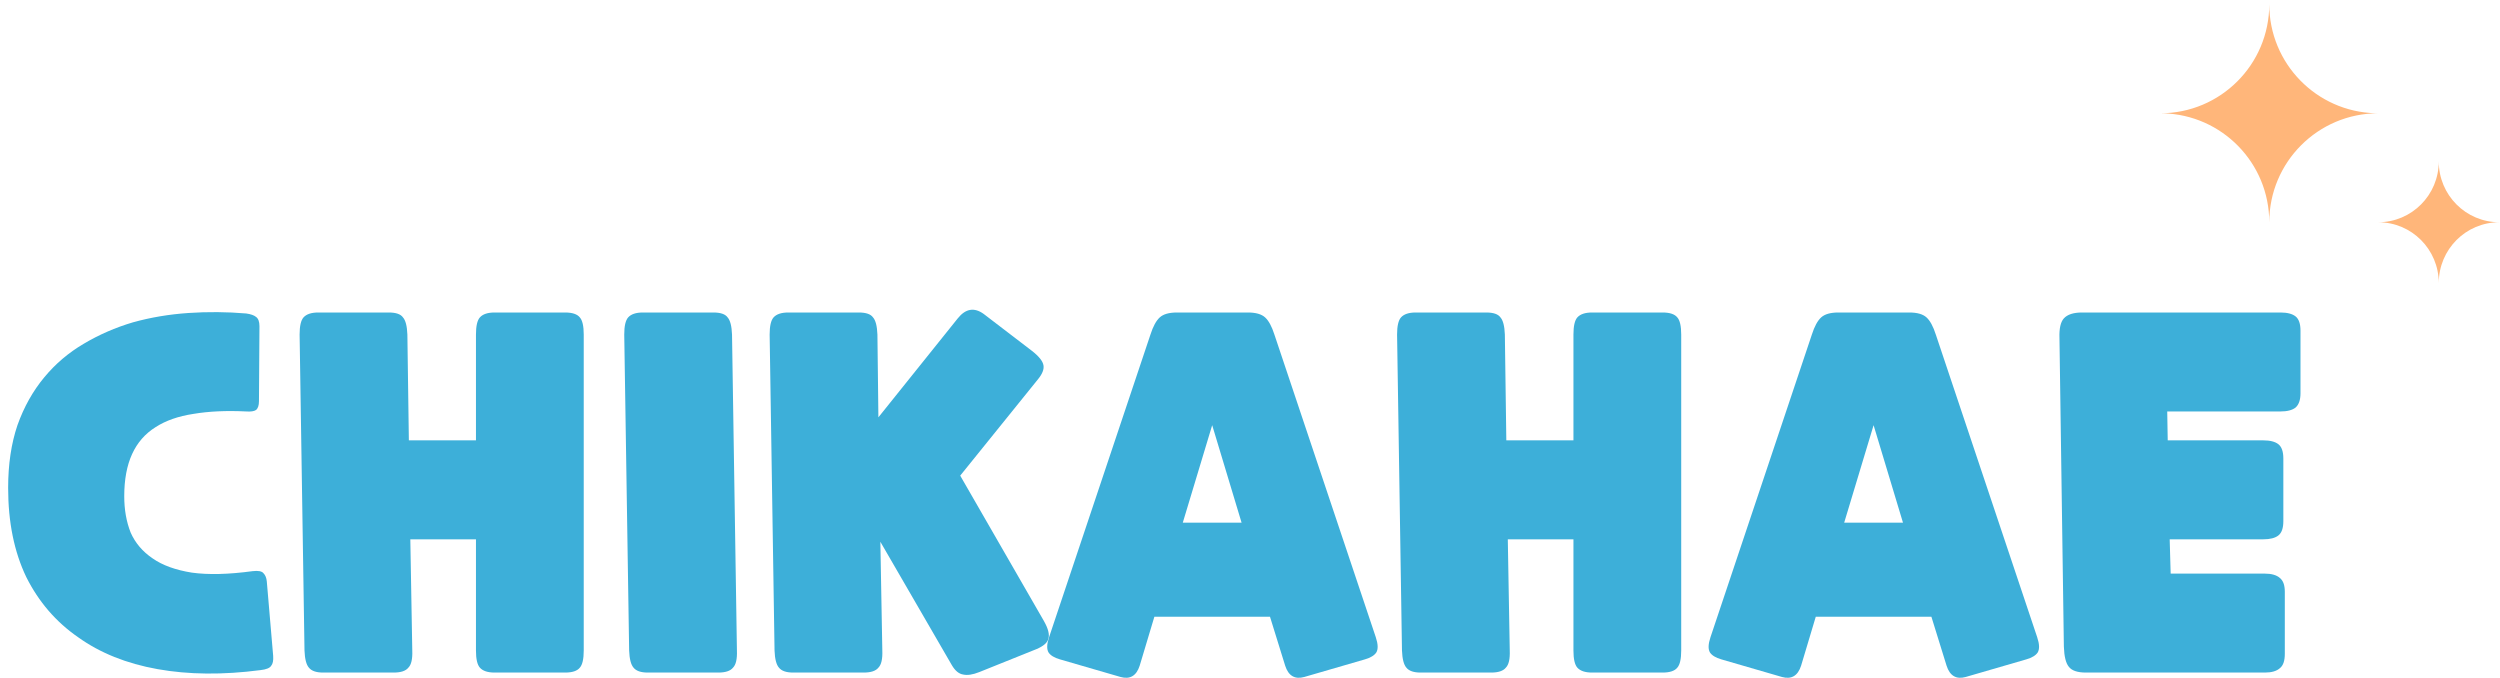 <svg width="225" height="61" viewBox="0 0 225 61" fill="none" xmlns="http://www.w3.org/2000/svg">
<path d="M195.272 48.538L195.36 51.625H203.825C204.442 51.625 204.898 51.757 205.192 52.022C205.486 52.257 205.633 52.668 205.633 53.256V58.855C205.633 59.473 205.486 59.899 205.192 60.134C204.898 60.399 204.442 60.531 203.825 60.531H187.733C186.968 60.531 186.454 60.355 186.189 60.002C185.925 59.678 185.778 59.076 185.748 58.194L185.352 30.418C185.322 29.565 185.455 28.977 185.748 28.654C186.072 28.301 186.616 28.125 187.38 28.125H205.236C205.853 28.125 206.309 28.243 206.603 28.478C206.897 28.713 207.044 29.139 207.044 29.756V35.4C207.044 35.988 206.897 36.414 206.603 36.678C206.309 36.913 205.853 37.031 205.236 37.031H195.051L195.095 39.632H203.693C204.31 39.632 204.766 39.75 205.06 39.985C205.354 40.22 205.501 40.647 205.501 41.264V46.907C205.501 47.524 205.354 47.951 205.06 48.186C204.766 48.421 204.31 48.538 203.693 48.538H195.272Z" fill="#3DAFD9"/>
<path d="M154.911 59.34C154.411 59.194 154.073 58.988 153.897 58.723C153.721 58.429 153.735 57.974 153.941 57.356L163.068 30.109C163.303 29.374 163.582 28.86 163.905 28.566C164.229 28.272 164.743 28.125 165.448 28.125H171.841C172.547 28.125 173.061 28.272 173.384 28.566C173.708 28.86 173.987 29.374 174.222 30.109L183.349 57.356C183.555 57.974 183.569 58.429 183.393 58.723C183.216 58.988 182.878 59.194 182.379 59.34L176.912 60.928C176.059 61.163 175.486 60.825 175.192 59.914L173.825 55.505H163.42L162.098 59.914C161.804 60.825 161.23 61.163 160.378 60.928L154.911 59.34ZM168.623 38.266L165.977 47.039H171.268L168.623 38.266Z" fill="#3DAFD9"/>
<path d="M125.737 30.109C125.737 29.345 125.855 28.83 126.09 28.566C126.355 28.272 126.795 28.125 127.413 28.125H133.762C134.408 28.125 134.834 28.272 135.04 28.566C135.275 28.83 135.408 29.345 135.437 30.109L135.569 39.632H141.61V30.109C141.61 29.345 141.727 28.83 141.962 28.566C142.227 28.272 142.668 28.125 143.285 28.125H149.634C150.281 28.125 150.721 28.272 150.957 28.566C151.192 28.83 151.309 29.345 151.309 30.109V58.547C151.309 59.311 151.192 59.825 150.957 60.09C150.721 60.384 150.281 60.531 149.634 60.531H143.285C142.668 60.531 142.227 60.384 141.962 60.09C141.727 59.825 141.61 59.311 141.61 58.547V48.538H135.702L135.878 58.547C135.907 59.311 135.79 59.825 135.525 60.09C135.29 60.384 134.849 60.531 134.203 60.531H127.854C127.236 60.531 126.81 60.384 126.575 60.09C126.34 59.825 126.208 59.311 126.178 58.547L125.737 30.109Z" fill="#3DAFD9"/>
<path d="M95.385 59.34C94.885 59.194 94.547 58.988 94.371 58.723C94.194 58.429 94.209 57.974 94.415 57.356L103.541 30.109C103.776 29.374 104.056 28.86 104.379 28.566C104.702 28.272 105.217 28.125 105.922 28.125H112.315C113.021 28.125 113.535 28.272 113.858 28.566C114.182 28.86 114.461 29.374 114.696 30.109L123.823 57.356C124.028 57.974 124.043 58.429 123.867 58.723C123.69 58.988 123.352 59.194 122.853 59.34L117.385 60.928C116.533 61.163 115.96 60.825 115.666 59.914L114.299 55.505H103.894L102.571 59.914C102.277 60.825 101.704 61.163 100.852 60.928L95.385 59.34ZM109.097 38.266L106.451 47.039H111.742L109.097 38.266Z" fill="#3DAFD9"/>
<path d="M69.268 30.109C69.268 29.345 69.386 28.83 69.621 28.566C69.885 28.272 70.326 28.125 70.944 28.125H77.292C77.939 28.125 78.365 28.272 78.571 28.566C78.806 28.83 78.938 29.345 78.968 30.109L79.056 37.56L86.198 28.654C86.904 27.772 87.683 27.64 88.535 28.257L92.856 31.564C93.503 32.064 93.855 32.505 93.914 32.887C93.973 33.239 93.811 33.651 93.429 34.121L86.419 42.807L93.958 55.901C94.34 56.578 94.473 57.106 94.355 57.489C94.267 57.841 93.914 58.15 93.297 58.414L88.138 60.487C87.551 60.722 87.066 60.795 86.683 60.707C86.301 60.648 85.963 60.369 85.669 59.87L79.232 48.759L79.409 58.547C79.438 59.311 79.32 59.825 79.056 60.09C78.821 60.384 78.38 60.531 77.733 60.531H71.384C70.767 60.531 70.341 60.384 70.106 60.09C69.871 59.825 69.738 59.311 69.709 58.547L69.268 30.109Z" fill="#3DAFD9"/>
<path d="M56.182 30.109C56.182 29.345 56.3 28.83 56.535 28.566C56.799 28.272 57.24 28.125 57.858 28.125H64.206C64.853 28.125 65.279 28.272 65.485 28.566C65.72 28.83 65.853 29.345 65.882 30.109L66.323 58.547C66.352 59.311 66.235 59.825 65.97 60.09C65.735 60.384 65.294 60.531 64.647 60.531H58.298C57.681 60.531 57.255 60.384 57.02 60.09C56.785 59.825 56.652 59.311 56.623 58.547L56.182 30.109Z" fill="#3DAFD9"/>
<path d="M26.965 30.109C26.965 29.345 27.082 28.83 27.317 28.566C27.582 28.272 28.023 28.125 28.64 28.125H34.989C35.635 28.125 36.062 28.272 36.267 28.566C36.502 28.83 36.635 29.345 36.664 30.109L36.797 39.632H42.837V30.109C42.837 29.345 42.954 28.83 43.19 28.566C43.454 28.272 43.895 28.125 44.512 28.125H50.861C51.508 28.125 51.949 28.272 52.184 28.566C52.419 28.83 52.536 29.345 52.536 30.109V58.547C52.536 59.311 52.419 59.825 52.184 60.09C51.949 60.384 51.508 60.531 50.861 60.531H44.512C43.895 60.531 43.454 60.384 43.19 60.09C42.954 59.825 42.837 59.311 42.837 58.547V48.538H36.929L37.105 58.547C37.135 59.311 37.017 59.825 36.752 60.09C36.517 60.384 36.076 60.531 35.43 60.531H29.081C28.463 60.531 28.037 60.384 27.802 60.09C27.567 59.825 27.435 59.311 27.405 58.547L26.965 30.109Z" fill="#3DAFD9"/>
<path d="M24.585 59.032C24.615 59.444 24.556 59.737 24.409 59.914C24.291 60.12 23.968 60.252 23.439 60.311C20.059 60.751 16.973 60.722 14.18 60.222C11.388 59.723 9.007 58.767 7.038 57.356C5.039 55.975 3.481 54.167 2.364 51.934C1.277 49.67 0.733 46.995 0.733 43.909C0.733 41.793 1.012 39.912 1.571 38.266C2.158 36.62 2.967 35.179 3.996 33.945C4.995 32.74 6.171 31.741 7.523 30.947C8.904 30.124 10.389 29.477 11.976 29.007C13.563 28.566 15.224 28.287 16.958 28.169C18.692 28.052 20.426 28.066 22.16 28.213C22.572 28.272 22.866 28.375 23.042 28.522C23.248 28.669 23.351 28.948 23.351 29.36L23.307 36.105C23.307 36.487 23.219 36.752 23.042 36.899C22.866 37.017 22.572 37.061 22.16 37.031C20.367 36.943 18.78 37.017 17.399 37.252C16.047 37.457 14.915 37.854 14.004 38.442C13.063 39.03 12.358 39.838 11.888 40.867C11.417 41.896 11.182 43.16 11.182 44.659C11.182 45.864 11.373 46.951 11.755 47.921C12.167 48.862 12.828 49.641 13.739 50.258C14.621 50.875 15.797 51.302 17.267 51.537C18.736 51.742 20.559 51.698 22.734 51.404C23.233 51.346 23.557 51.404 23.704 51.581C23.88 51.757 23.983 52.007 24.012 52.33L24.585 59.032Z" fill="#3DAFD9"/>
<path d="M204.234 0.387C204.234 5.719 208.489 10.057 213.788 10.191L214.041 10.195C208.625 10.195 204.234 14.586 204.234 20.002C204.234 14.67 199.98 10.332 194.681 10.198L194.428 10.195C199.844 10.195 204.234 5.804 204.234 0.387Z" fill="#FFB67A"/>
<path d="M219.489 14.533C219.489 17.554 221.928 20.002 224.937 20.002C221.928 20.002 219.489 22.451 219.489 25.471C219.489 22.451 217.05 20.002 214.041 20.002C217.05 20.002 219.489 17.554 219.489 14.533Z" fill="#FFB67A"/>
</svg>
